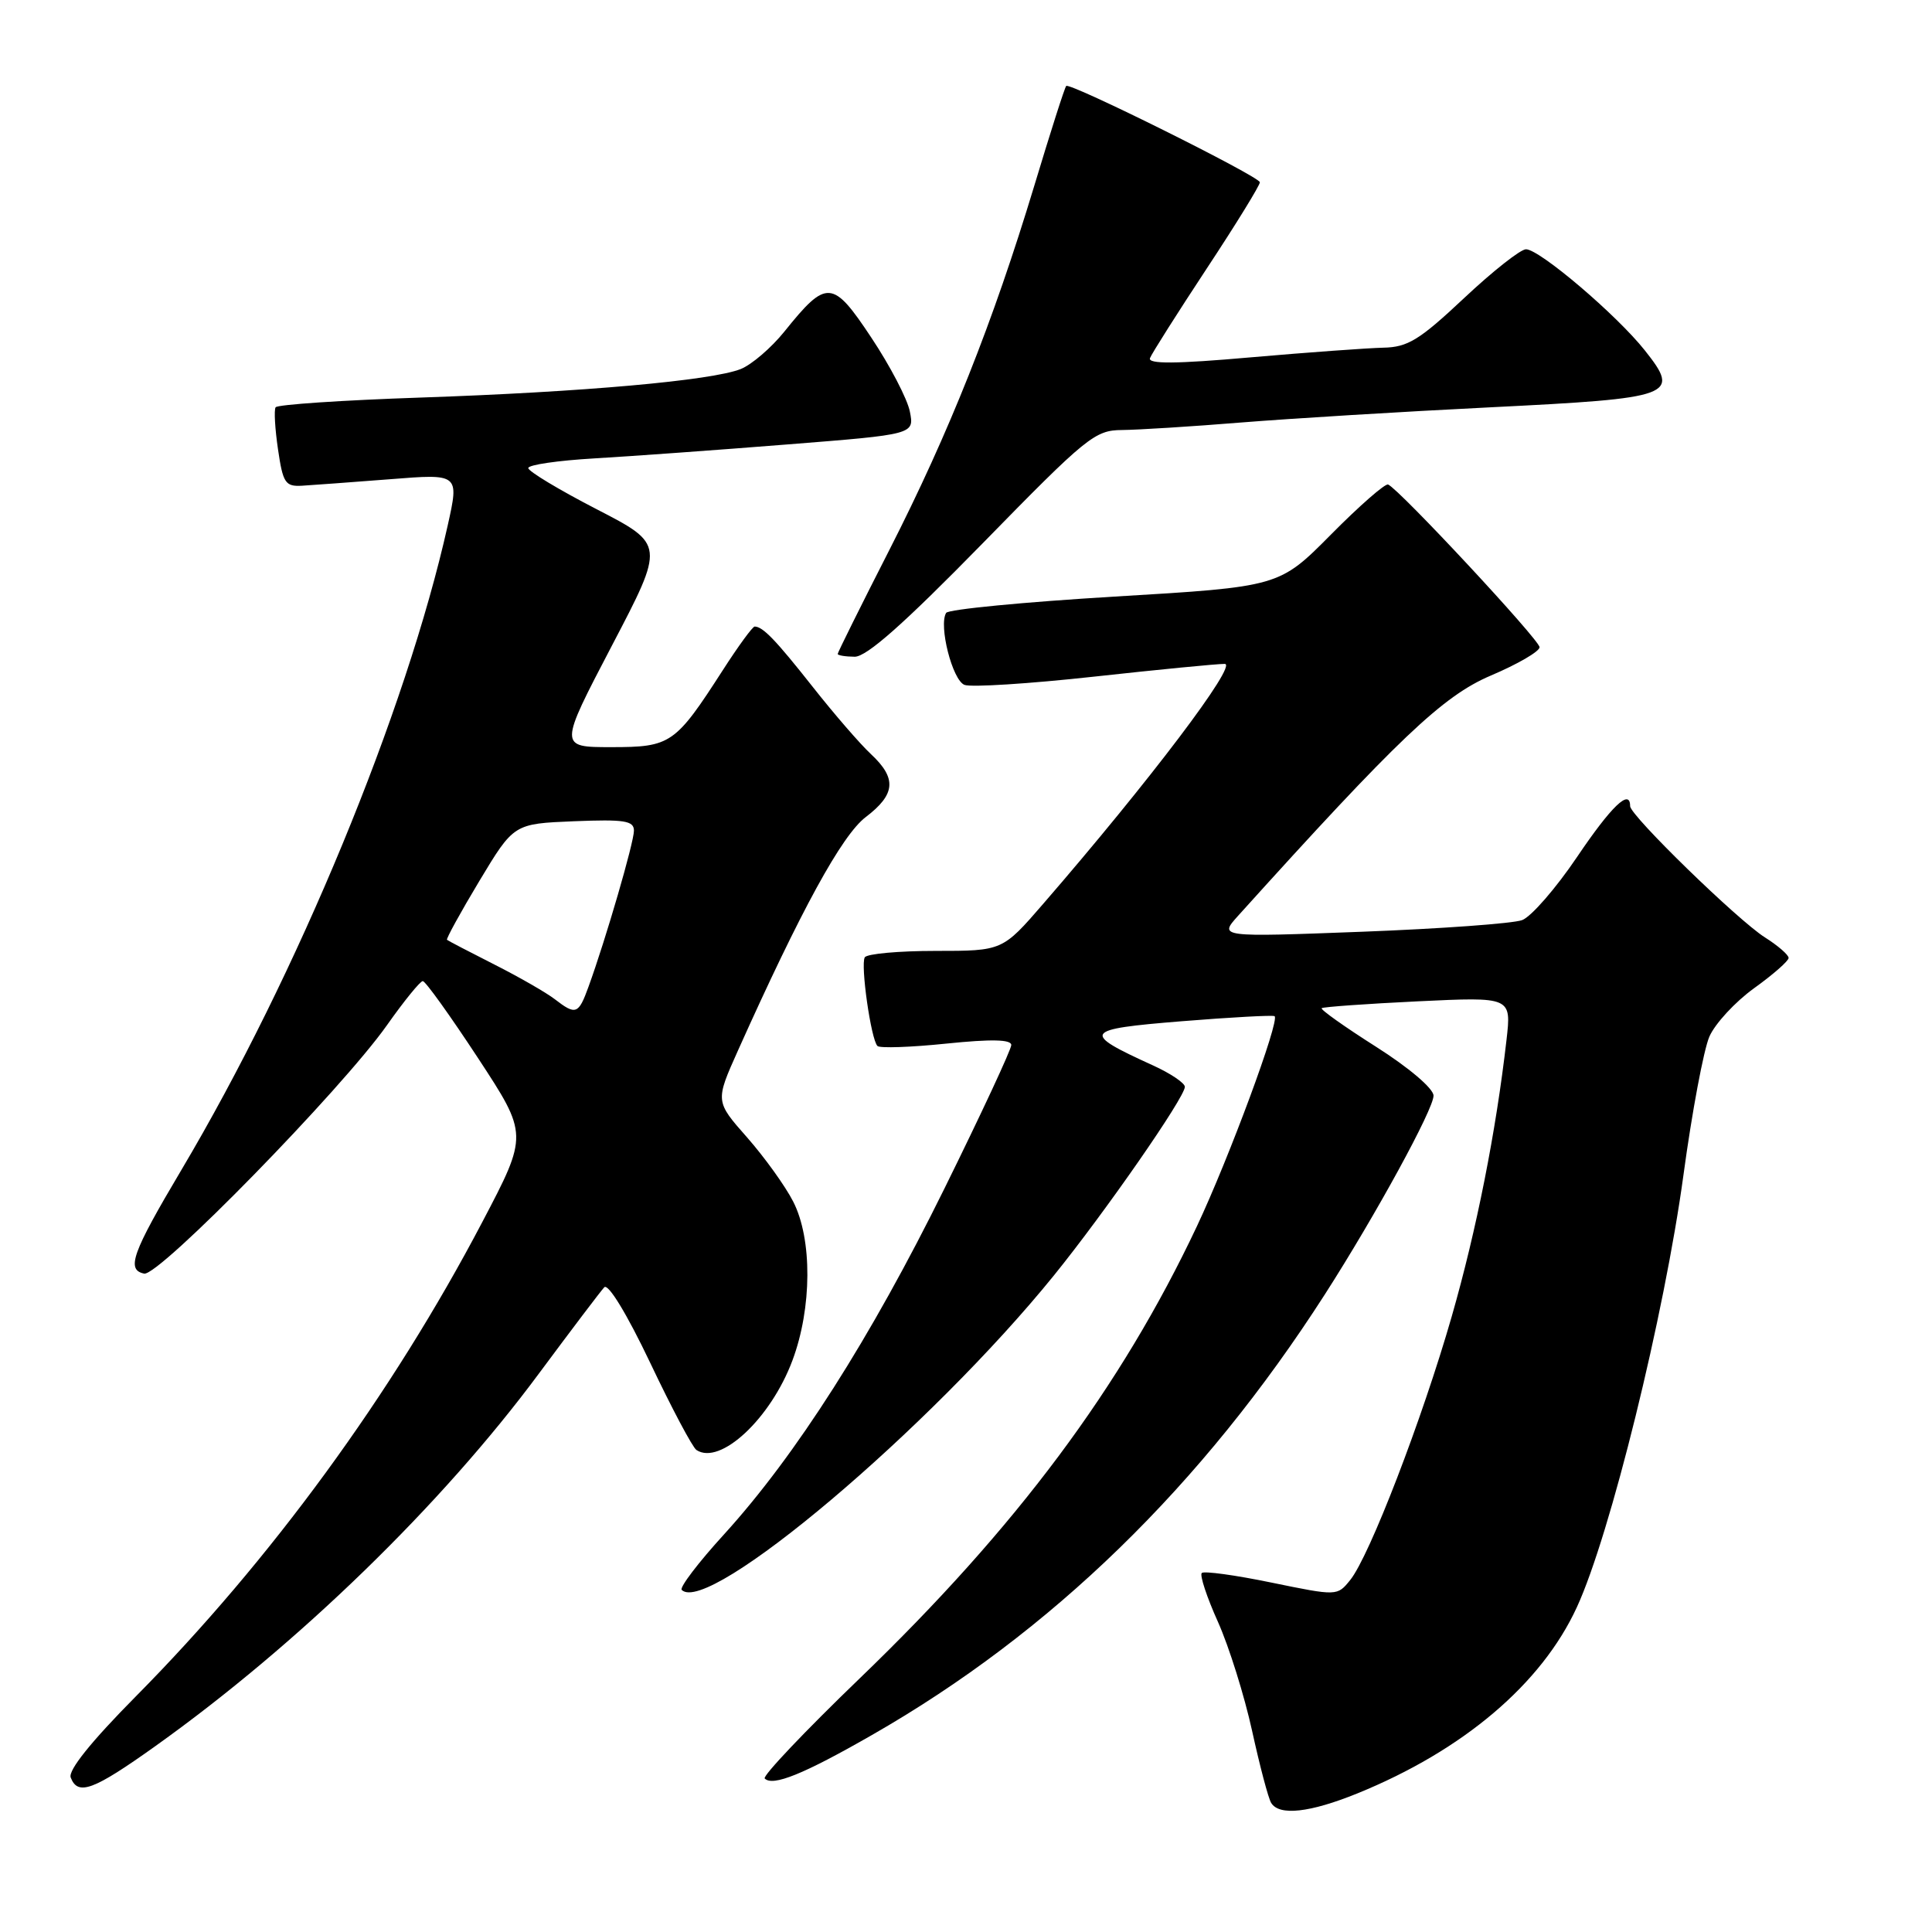 <?xml version="1.0" encoding="UTF-8" standalone="no"?>
<!DOCTYPE svg PUBLIC "-//W3C//DTD SVG 1.1//EN" "http://www.w3.org/Graphics/SVG/1.1/DTD/svg11.dtd" >
<svg xmlns="http://www.w3.org/2000/svg" xmlns:xlink="http://www.w3.org/1999/xlink" version="1.1" viewBox="0 0 256 256">
 <g >
 <path fill="currentColor"
d=" M 179.85 237.64 C 193.87 231.94 204.26 223.14 208.94 212.97 C 213.35 203.42 220.55 174.21 223.07 155.67 C 224.20 147.33 225.75 139.09 226.50 137.36 C 227.25 135.64 229.92 132.75 232.43 130.94 C 234.94 129.14 237.00 127.33 237.00 126.93 C 237.00 126.53 235.59 125.30 233.86 124.21 C 230.26 121.93 216.00 108.05 216.00 106.82 C 216.00 104.43 213.52 106.81 208.97 113.55 C 206.17 117.70 202.89 121.47 201.69 121.92 C 200.48 122.37 190.95 123.06 180.50 123.46 C 161.50 124.18 161.50 124.18 164.06 121.34 C 185.23 97.88 191.17 92.23 197.53 89.52 C 201.09 88.01 204.00 86.32 204.00 85.76 C 204.00 84.79 185.41 64.82 183.93 64.20 C 183.54 64.04 180.13 67.02 176.36 70.83 C 169.50 77.75 169.50 77.75 147.70 79.05 C 135.71 79.77 125.66 80.74 125.37 81.21 C 124.35 82.87 126.20 90.14 127.80 90.75 C 128.68 91.09 136.39 90.60 144.95 89.66 C 153.50 88.72 161.31 87.96 162.29 87.97 C 164.04 88.00 152.29 103.53 138.24 119.75 C 132.83 126.00 132.83 126.00 123.97 126.00 C 119.10 126.00 114.88 126.38 114.59 126.85 C 114.00 127.81 115.41 137.75 116.27 138.60 C 116.58 138.91 120.69 138.77 125.42 138.28 C 131.38 137.67 134.00 137.73 134.00 138.47 C 134.00 139.06 130.00 147.64 125.12 157.53 C 115.36 177.31 105.46 192.85 95.95 203.30 C 92.54 207.03 90.02 210.35 90.33 210.67 C 93.80 214.13 123.27 189.23 139.65 169.00 C 146.47 160.57 157.00 145.40 157.00 144.01 C 157.00 143.51 155.09 142.22 152.75 141.16 C 143.20 136.81 143.48 136.38 156.58 135.32 C 163.14 134.79 168.67 134.49 168.89 134.65 C 169.61 135.19 162.85 153.47 158.59 162.50 C 148.52 183.84 134.70 202.37 113.94 222.37 C 106.68 229.36 101.01 235.34 101.33 235.66 C 102.40 236.74 106.46 235.10 115.50 229.92 C 139.27 216.33 159.30 196.84 175.56 171.50 C 182.29 161.01 190.00 146.89 189.95 145.17 C 189.92 144.21 186.66 141.45 182.33 138.70 C 178.17 136.06 174.93 133.76 175.13 133.59 C 175.33 133.42 181.07 133.01 187.88 132.68 C 200.27 132.09 200.27 132.09 199.62 137.79 C 198.23 149.95 195.65 162.98 192.36 174.44 C 188.45 188.06 181.46 206.21 178.91 209.36 C 177.19 211.49 177.19 211.49 168.47 209.70 C 163.68 208.71 159.53 208.14 159.24 208.43 C 158.95 208.72 159.91 211.64 161.39 214.92 C 162.86 218.21 164.89 224.70 165.91 229.35 C 166.93 234.00 168.06 238.30 168.44 238.90 C 169.51 240.64 173.56 240.19 179.85 237.64 Z  M 20.60 231.36 C 39.49 217.88 58.57 199.35 71.44 181.96 C 75.71 176.21 79.59 171.08 80.07 170.57 C 80.59 170.03 83.08 174.12 86.15 180.57 C 89.00 186.58 91.76 191.78 92.28 192.13 C 95.42 194.22 102.12 187.98 105.00 180.27 C 107.60 173.32 107.65 164.18 105.10 159.21 C 104.06 157.17 101.31 153.35 98.99 150.71 C 94.77 145.93 94.77 145.93 97.78 139.21 C 106.15 120.55 111.55 110.68 114.71 108.27 C 118.68 105.25 118.85 103.14 115.40 99.92 C 113.97 98.59 110.50 94.58 107.68 91.00 C 102.76 84.77 101.09 83.04 100.00 83.02 C 99.72 83.02 97.83 85.61 95.79 88.78 C 89.46 98.61 88.89 99.00 80.98 99.00 C 74.05 99.00 74.05 99.00 81.07 85.57 C 88.10 72.14 88.10 72.14 79.05 67.47 C 74.07 64.90 70.00 62.45 70.00 62.02 C 70.00 61.59 73.94 61.02 78.75 60.74 C 83.56 60.46 95.07 59.63 104.33 58.89 C 121.16 57.56 121.16 57.56 120.56 54.53 C 120.23 52.86 117.93 48.45 115.45 44.73 C 110.33 37.01 109.54 36.96 103.93 43.94 C 102.20 46.09 99.60 48.32 98.15 48.90 C 94.29 50.43 77.20 51.95 55.71 52.68 C 45.38 53.03 36.74 53.61 36.52 53.97 C 36.29 54.33 36.44 56.85 36.84 59.56 C 37.49 64.01 37.81 64.49 40.03 64.36 C 41.39 64.28 46.63 63.89 51.68 63.50 C 60.85 62.77 60.85 62.77 59.32 69.64 C 53.80 94.31 39.42 129.11 24.02 155.05 C 17.50 166.03 16.70 168.26 19.10 168.76 C 21.03 169.16 45.24 144.39 51.27 135.85 C 53.54 132.63 55.68 130.00 56.02 130.00 C 56.37 130.00 59.65 134.58 63.32 140.17 C 69.99 150.34 69.99 150.34 63.91 161.92 C 51.95 184.71 35.86 206.74 18.00 224.78 C 12.08 230.76 9.01 234.58 9.37 235.53 C 10.32 238.00 12.37 237.23 20.60 231.36 Z  M 130.18 72.02 C 144.00 57.88 145.08 57.00 148.68 56.98 C 150.78 56.96 157.90 56.52 164.50 55.98 C 171.10 55.45 185.95 54.54 197.50 53.97 C 221.87 52.76 222.72 52.45 217.95 46.43 C 214.24 41.75 204.04 33.06 202.21 33.03 C 201.50 33.01 197.81 35.92 194.00 39.50 C 188.08 45.06 186.53 46.01 183.29 46.07 C 181.21 46.12 173.30 46.69 165.73 47.35 C 155.76 48.23 152.07 48.25 152.38 47.45 C 152.61 46.85 156.00 41.50 159.90 35.58 C 163.81 29.66 166.97 24.51 166.94 24.15 C 166.86 23.37 141.77 10.89 141.28 11.39 C 141.08 11.58 139.18 17.54 137.04 24.64 C 131.57 42.73 125.77 57.32 117.83 72.90 C 114.07 80.27 111.00 86.46 111.00 86.65 C 111.00 86.84 112.01 87.01 113.25 87.02 C 114.84 87.03 119.79 82.64 130.18 72.02 Z  M 73.50 132.39 C 72.40 131.54 68.80 129.47 65.50 127.80 C 62.20 126.13 59.38 124.66 59.23 124.53 C 59.09 124.41 61.02 120.89 63.52 116.73 C 68.08 109.15 68.08 109.15 76.04 108.82 C 82.76 108.55 84.00 108.75 84.00 110.07 C 84.00 111.63 80.26 124.48 77.98 130.75 C 76.65 134.42 76.30 134.55 73.50 132.39 Z "/>
</g>
</svg>